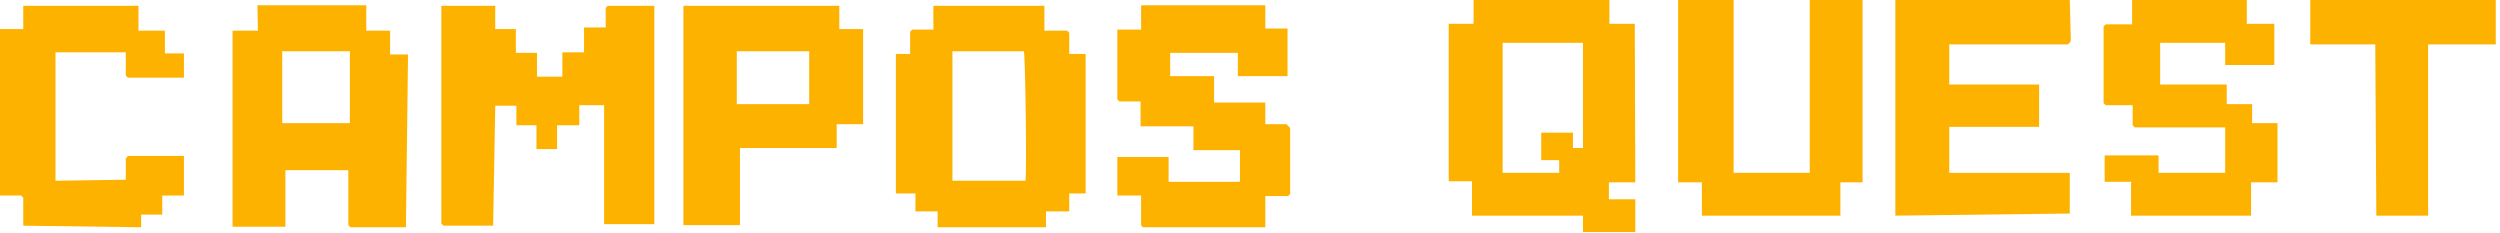 <svg xmlns="http://www.w3.org/2000/svg" fill="none" viewBox="0 0 473 44"><path fill="#FEB200" d="M197.6 1v4.8h4.3l.4.4v4h3.1v26.4h-3.1V40h-4.4v3h-20.5v-3h-4.2v-3.4h-3.7V10.2h2.7V6l.4-.4h4V1.1h21Zm-17.3 33.2H194c.3 0 0-24.5-.3-24.5h-13.5v24.5Z"/><path fill="#FEB200" d="M239.4 1v4.4h4.2v9h-9.4V10h-12.8v4.4h8.3v5h9.7v4.1h4l.7.7v12.5l-.4.4h-4.3V43h-23.2l-.3-.4V37h-4.5v-7.3h9.7v4.7h13.5v-6h-8.8v-4.5h-10v-4.7h-4l-.4-.4V5.6h4.5V1h23.5Z"/><path fill="#FEB200" d="M69.3 1v4.8h4.5v4.5h3.4L76.8 43H66.3l-.4-.4V32.2H54v10.7H44V5.8h4.8L48.7 1h20.6Zm-3.1 8.7H53.4v13.6h12.8V9.7Z"/><path fill="#FEB200" d="M26.2 1v4.8h5v4.3h3.6v4.6H24.2l-.4-.4V9.9H10.5v24.3l13.3-.2v-4l.4-.5h10.6V37h-4.1v3.6h-4V43l-22.3-.3v-5.3L4 37H0V5.5h4.4V1.1h21.8Z"/><path fill="#FEB200" d="M93.7 1v4.5h3.9V10h4v4.5h4.8V9.9h4.1V5.2h4.1V1.5l.4-.4h8.8v41.3h-9.5V19.9h-4.7v3.8h-4.2v4.5h-3.9v-4.5h-3.8V20h-4l-.4 22.7h-9.4l-.4-.4V1.1h10.2Z"/><path fill="#FEB200" d="M158.8 1v4.5h4.5v18h-5V28H140v14.6h-10.7V1.1h29.5Zm-19.4 8.7v10h13.7v-10h-13.7Z"/><path fill="#FEB200" d="m391.6 0 .2 7.7c0 .2-.5.7-.6.7h-22.4V16h17v8h-17v8.7h22.8v7.7l-33 .4V0h33Z"/><path fill="#FEB200" d="M425 4.5h5.3v7.8H421V8.1h-12.3V16h12.6v3.7h4.8v3.6h4.8v11.2h-5v6.3h-22.7v-6.4h-5v-5h10.2v3.3H421v-8.6h-17.1l-.4-.4v-3.8h-5.1l-.4-.4V5l.4-.4h5V0c0-.2 21.6 0 21.7 0v4.4Z"/><path fill="#FEB200" d="M472.2 0v8.4h-12.8v32.4h-9.8l-.2-32.4h-12.3V0h35Z"/><path fill="#FEB200" d="M328 0v32.7h14.4V0h10v34.5h-4.2v6.3H322v-6.3h-4.5V0H328Z"/><path fill="#FEB200" d="M304.5 0v4.5h4.8l.1 30h-5v3.2h5v6.2h-9.9v-3.1h-21v-6.5h-4.4V4.5h4.7V0h25.7Zm-5 8.1h-15.2v24.6H295v-2.4h-3.4v-5.2h6V28h1.9V8.1Z"/></svg>